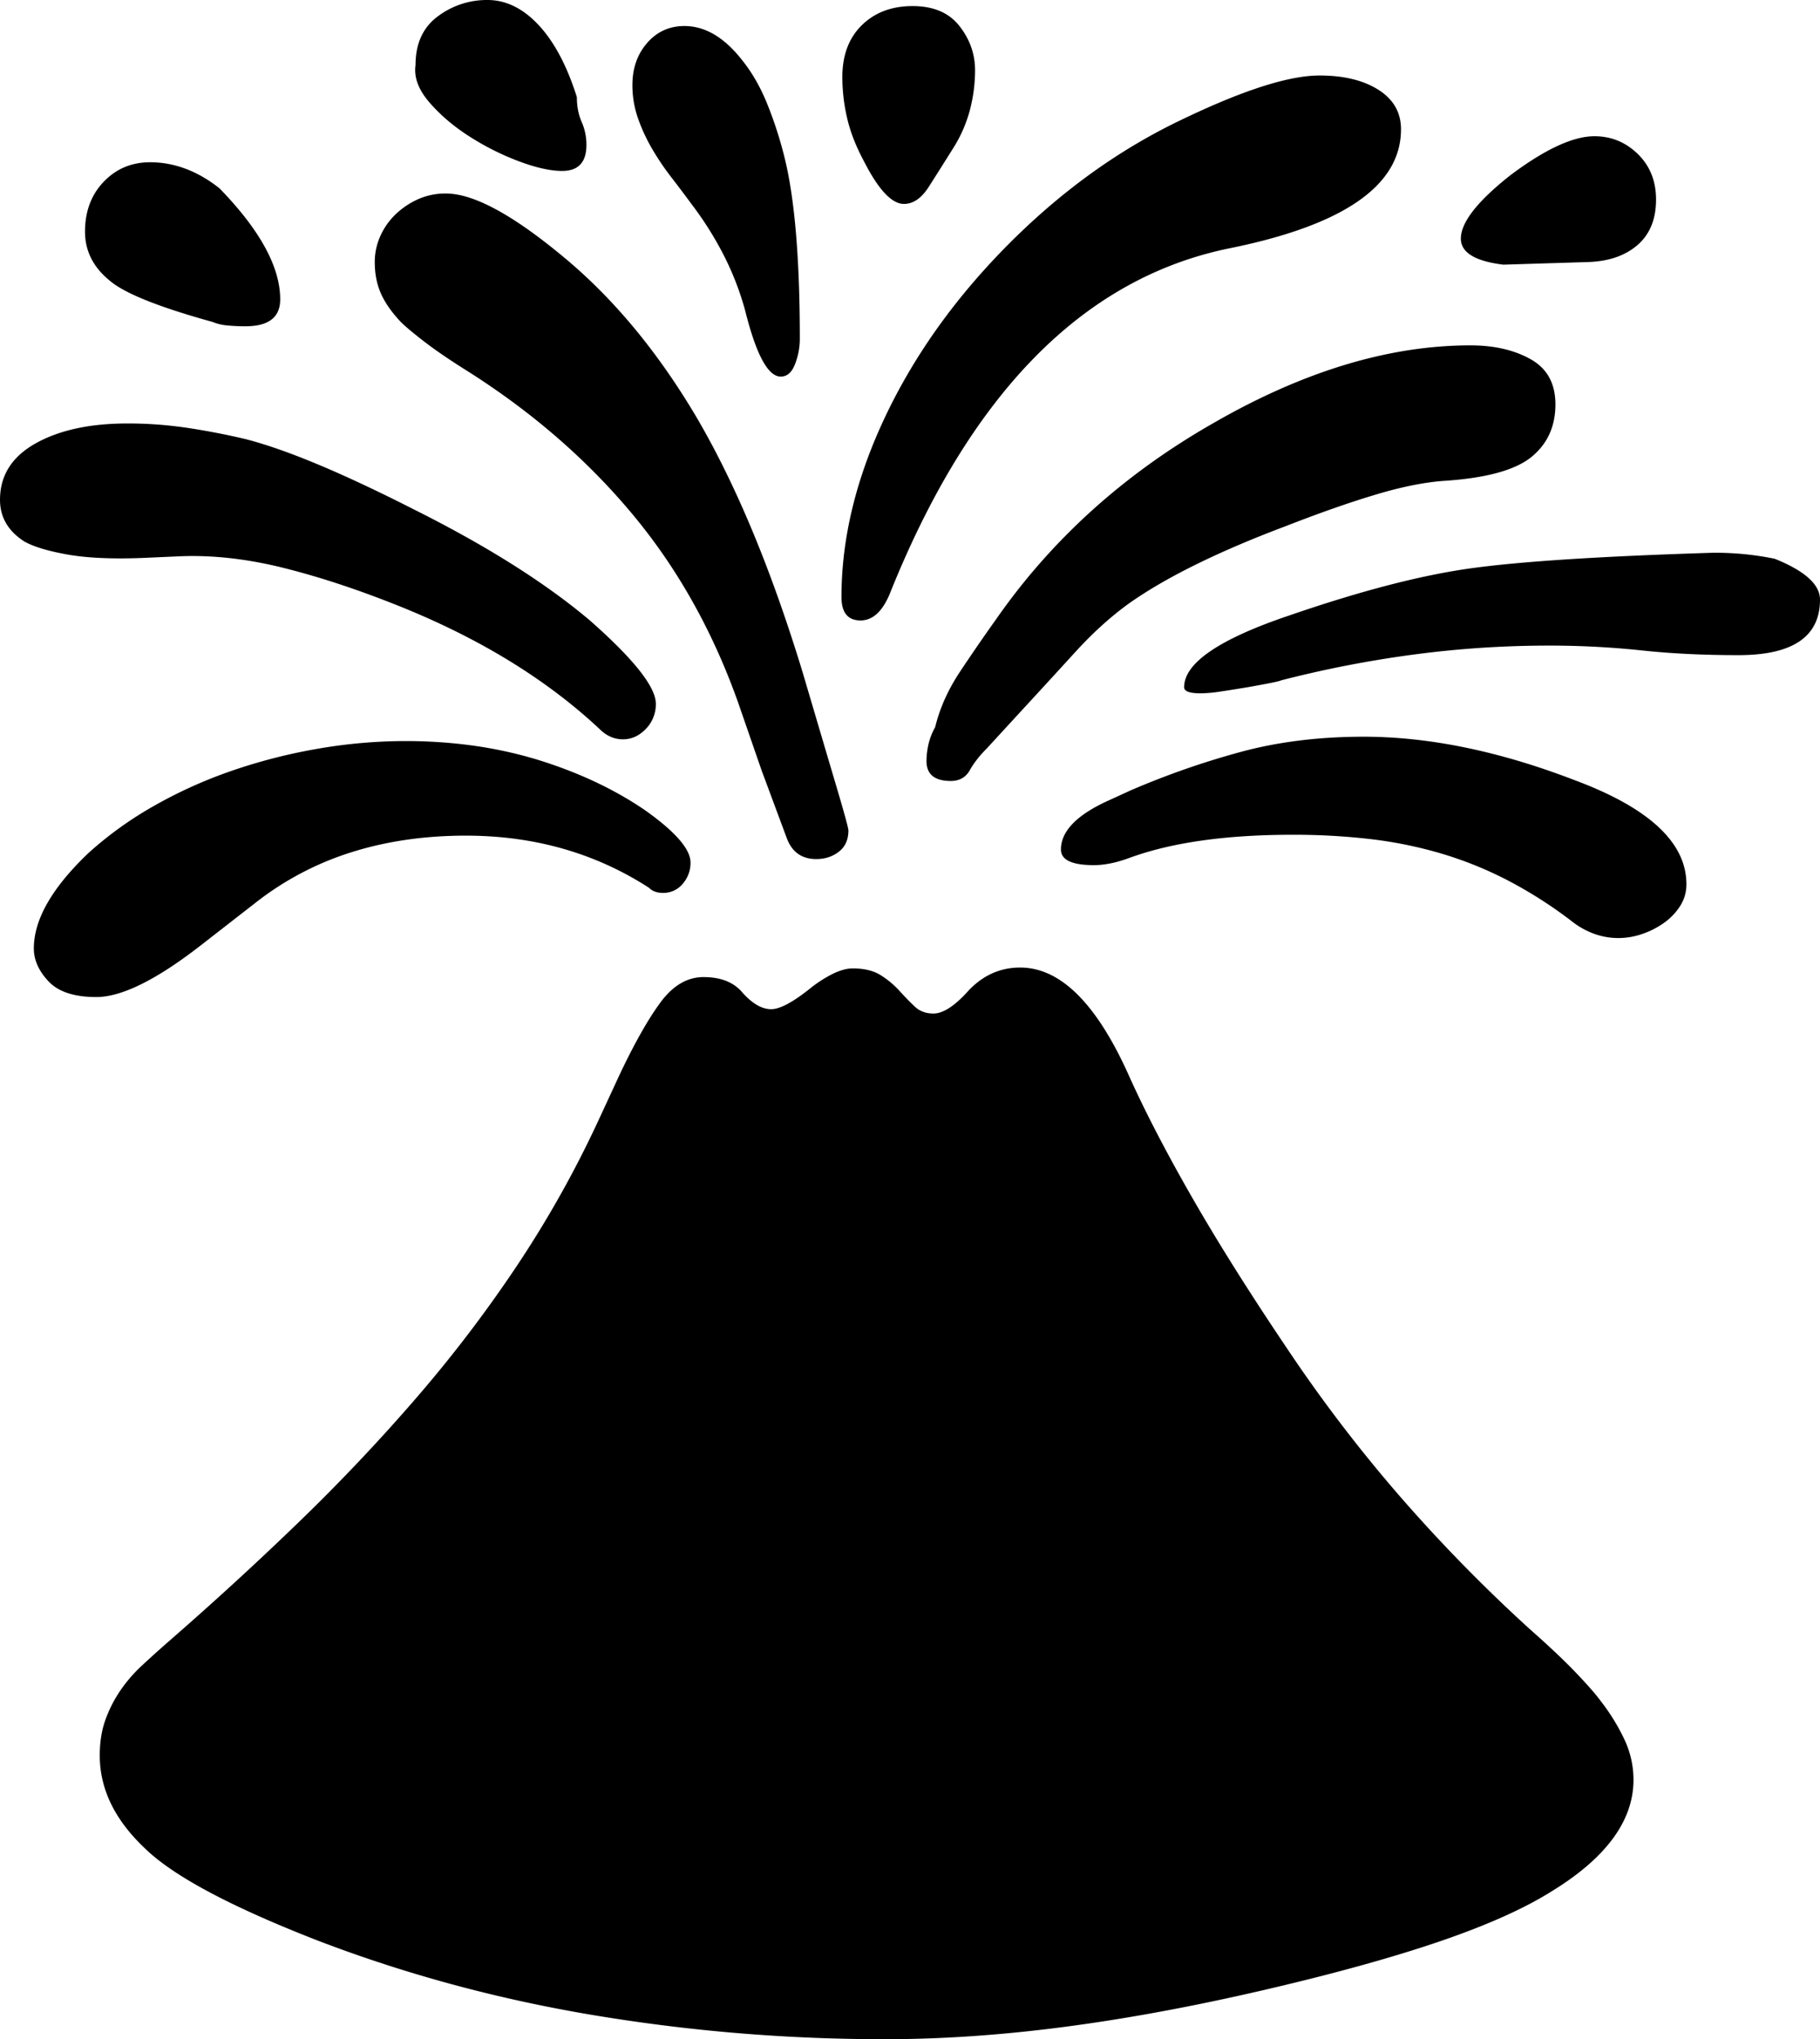 <svg viewBox="0 0 2098 2350" xmlns="http://www.w3.org/2000/svg"><path d="m98 267q0-35 21.5-57.5t53.5-22.5q42 0 80 30 70 72 70 128 0 31-40 31a206.22 206.22 0 0 1 -21.5-1 57.2 57.2 0 0 1 -16.5-4q-94-26-119-48-28-23-28-56zm1732 35-97 3q-49-6-49-30 0-28 57-73 60-45 97-45 29 0 50 20.5t21 52.5q0 34-21.5 52.5t-57.5 19.5zm-1182-105q-20 0-49.5-11a302.92 302.92 0 0 1 -57-28.5q-27.5-17.5-46.5-39.5t-16-43q0-37 25.5-56a93.81 93.81 0 0 1 57.5-19q32 0 59 29t44 83q0 16 5.5 28.5a65 65 0 0 1 5.5 26.5q0 30-28 30zm394 38q-21 0-46-49-14-26-19.5-50a209.85 209.85 0 0 1 -5.5-47q0-38 22.5-60t58.5-22q36 0 54 23t18 51a181.58 181.58 0 0 1 -6 46 158.18 158.18 0 0 1 -20 45q-15 24-27.5 43.5t-28.5 19.5zm-313-137q0-29 17-48.5t43-19.5q36 0 67 40 16 20 27.5 47.5a458.06 458.06 0 0 1 20.5 62.5q18 71 18 211a80 80 0 0 1 -5.5 28.5q-5.5 14.5-16.5 14.5-22 0-41-76a333.6 333.6 0 0 0 -24.5-63.5 392.82 392.82 0 0 0 -37.5-59.5q-11-15-23-30.5a309.23 309.23 0 0 1 -22-32.5 201.32 201.32 0 0 1 -16.5-35.5 115.38 115.38 0 0 1 -6.5-38.5zm1369 593q0 64-94 64-61 0-112-5.5a1007.62 1007.62 0 0 0 -108-5.5 1178.72 1178.72 0 0 0 -152 10 1297 1297 0 0 0 -155 30q-2 1-12 3t-27 5q-18 3-31.5 5a159.08 159.08 0 0 1 -22.5 2q-19 0-19-7 0-42 122-83 122-42 208-54t280-18a351.5 351.5 0 0 1 39.5 2q17.51 2 31.5 5 52 21 52 47zm-1106 24q-22 0-22-27 0-102 51-209t143-199q91-91 198-142 106-51 159-51 42 0 68 16.5t26 45.5q0 97-197 137-252 51-391 395-13 34-35 34zm-783-74-45 2q-53 2-86.5-4t-49.5-15q-28-18-28-48 0-42 41-65t106-23a463.9 463.9 0 0 1 68.5 5q33.5 5 67.5 13 35 9 83 29t111 52q126 63 203 128 76 67 76 96a40.38 40.38 0 0 1 -11.5 29q-11.5 12-26.5 12t-27-12q-92-86-232-142-70-28-132-43.5t-118-13.5zm-98 508q-38 0-55-18t-17-38q0-50 63-110a422.74 422.74 0 0 1 75-54 531.19 531.19 0 0 1 89.5-40.5 633.75 633.75 0 0 1 99-25.5 594.4 594.4 0 0 1 102.5-9 571.24 571.24 0 0 1 75.5 5 487 487 0 0 1 74.5 16q72 22 126 59 52 37 52 60a36.49 36.49 0 0 1 -9 24.5 28.94 28.94 0 0 1 -23 10.5q-10 0-16-6-93-60-211-60-71 0-131.5 19a347.63 347.63 0 0 0 -110.5 58l-63 49q-77 60-121 60zm1833-130a45.71 45.71 0 0 1 -7.5 25.5 70.36 70.36 0 0 1 -19 19.5 97.71 97.71 0 0 1 -25 12.5 83.48 83.48 0 0 1 -26.5 4.5 81.21 81.21 0 0 1 -30-5.5 92.77 92.77 0 0 1 -25-14.5 506.35 506.35 0 0 0 -74-47 436.23 436.23 0 0 0 -76-30.5 490.47 490.47 0 0 0 -81-16.5 763.51 763.51 0 0 0 -90-5q-116 0-189 27-22 8-40 8-38 0-38-18 0-32 56-57l24-11a945.25 945.25 0 0 1 125.5-44q65.5-18 143.5-18 113 0 243 50 129 48 129 120zm-249-621q41 0 69.5 16t28.5 52q0 38-27.5 60.5t-98.5 27.5q-34 2-79.5 15.5t-104.5 36.5q-117 44-181 89-32 23-63 57t-67 73l-34 37q-13 13-20 25.5t-22 12.5q-28 0-28-23a93 93 0 0 1 2-18 74.7 74.7 0 0 1 8-21q8-33 29-64.5t41-59.5q96-138 250-226 156-90 297-90zm-1263-96a72.89 72.89 0 0 1 6-29 79.28 79.28 0 0 1 17-25 90.6 90.6 0 0 1 26-18 77 77 0 0 1 33-7q47 0 133 71 88 72 156 187 68 116 122 293 26 88 39.5 133.5t13.5 49.5q0 16-11 24.5t-26 8.5q-25 0-34-24l-29-78-27-78q-44-124-122-217.5t-188-163.5q-32-20-51.5-35t-27.5-23q-16-17-23-33t-7-36zm1451 1749q0 71-95 129-48 30-130.5 58t-203.5 56q-121 28-228.5 42t-205.5 14a2037.51 2037.51 0 0 1 -334.5-27.5q-165.5-27.5-317.5-85.5-152-59-201-107-52-49-52-107 0-23 6.5-41a150.56 150.56 0 0 1 17-33.5 169.56 169.56 0 0 1 25-29q14.5-13.5 30.5-27.5 77-67 149-136.5t136-143.5a1541.59 1541.59 0 0 0 117-153.5 1244 1244 0 0 0 93-165.5l25-54q26-55 47.5-84t49.5-29q30 0 45 18 17 19 33 19 15 0 45-24a145.87 145.87 0 0 1 26.5-17q12.5-6 22.5-6 20 0 32.5 8a104.28 104.28 0 0 1 21.5 18q9 10 17.5 18t21.5 8q17 0 41-27 25-26 59-26 70 0 126 126 28 62 72.5 139.5t108.5 172.5a1705.44 1705.44 0 0 0 133 174 1841.68 1841.68 0 0 0 147 150q34 30 54 51t28 32a237 237 0 0 1 27.5 44.5 108.79 108.79 0 0 1 10.5 46.5z"/></svg>